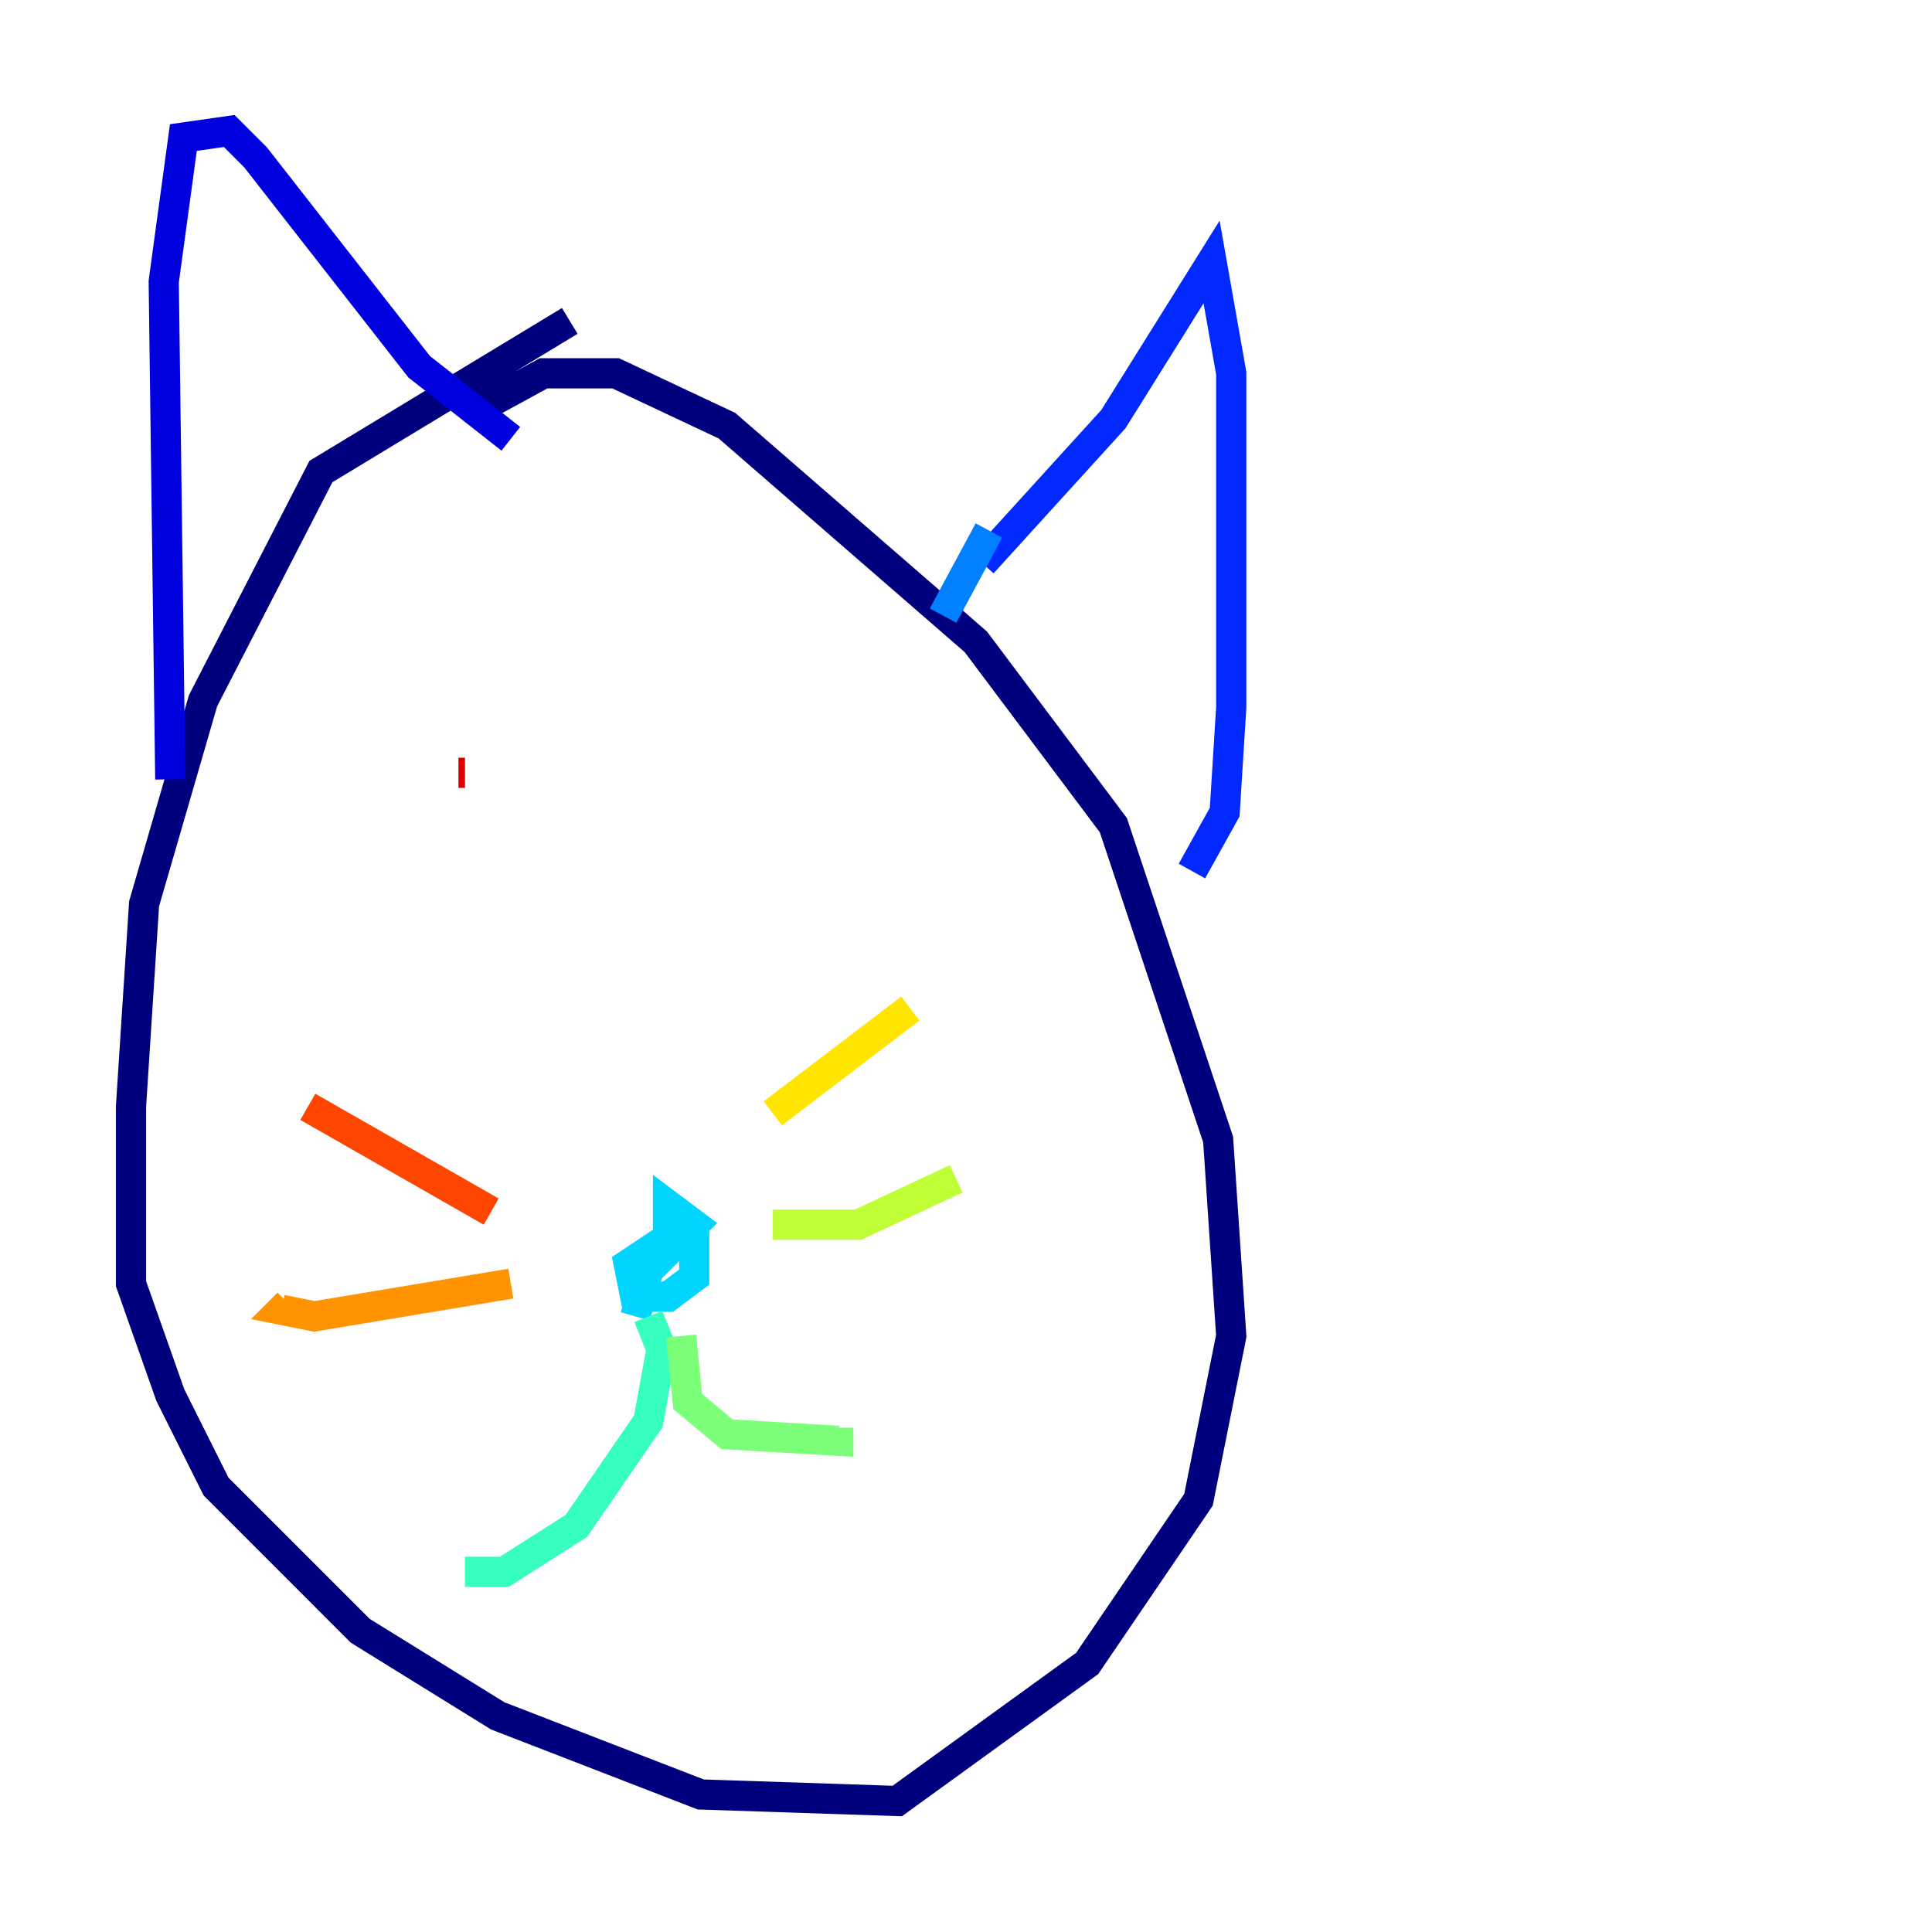 <?xml version="1.0" encoding="utf-8" ?>
<svg baseProfile="tiny" height="128" version="1.2" viewBox="0,0,128,128" width="128" xmlns="http://www.w3.org/2000/svg" xmlns:ev="http://www.w3.org/2001/xml-events" xmlns:xlink="http://www.w3.org/1999/xlink"><defs /><polyline fill="none" points="37.749,21.261 21.261,31.241 13.451,46.427 9.546,59.878 8.678,73.329 8.678,85.044 11.281,92.42 14.319,98.495 23.864,108.041 32.976,113.681 46.427,118.888 59.444,119.322 72.027,110.21 79.403,99.363 81.573,88.515 80.705,75.498 73.763,54.671 64.651,42.522 48.163,28.203 40.786,24.732 36.014,24.732 31.241,27.336" stroke="#00007f" stroke-width="2" /><polyline fill="none" points="11.281,51.634 10.848,18.658 12.149,9.112 15.186,8.678 16.922,10.414 27.77,24.298 33.844,29.071" stroke="#0000de" stroke-width="2" /><polyline fill="none" points="65.085,37.315 73.763,27.77 80.271,17.356 81.573,24.732 81.573,46.861 81.139,53.803 78.969,57.709" stroke="#0028ff" stroke-width="2" /><polyline fill="none" points="65.519,35.146 62.481,40.786" stroke="#0080ff" stroke-width="2" /><polyline fill="none" points="42.088,87.214 42.956,84.176 45.993,81.139 44.258,79.837 44.258,82.007 41.654,83.742 42.088,85.912 44.258,85.912 45.993,84.61 45.993,81.573" stroke="#00d4ff" stroke-width="2" /><polyline fill="none" points="42.956,87.214 43.824,89.383 42.956,94.156 38.183,101.098 33.41,104.136 30.807,104.136" stroke="#36ffc0" stroke-width="2" /><polyline fill="none" points="45.125,88.515 45.559,92.854 48.163,95.024 55.539,95.458 55.539,94.59" stroke="#7cff79" stroke-width="2" /><polyline fill="none" points="51.2,81.139 56.841,81.139 63.349,78.102" stroke="#c0ff36" stroke-width="2" /><polyline fill="none" points="51.2,73.763 60.312,66.82" stroke="#ffe500" stroke-width="2" /><polyline fill="none" points="33.844,85.044 20.827,87.214 18.658,86.78 19.091,86.346" stroke="#ff9400" stroke-width="2" /><polyline fill="none" points="32.542,80.271 20.393,73.329" stroke="#ff4600" stroke-width="2" /><polyline fill="none" points="30.373,51.2 30.807,51.2" stroke="#de0000" stroke-width="2" /><polyline fill="none" points="52.068,53.803 52.068,53.803" stroke="#7f0000" stroke-width="2" /></svg>